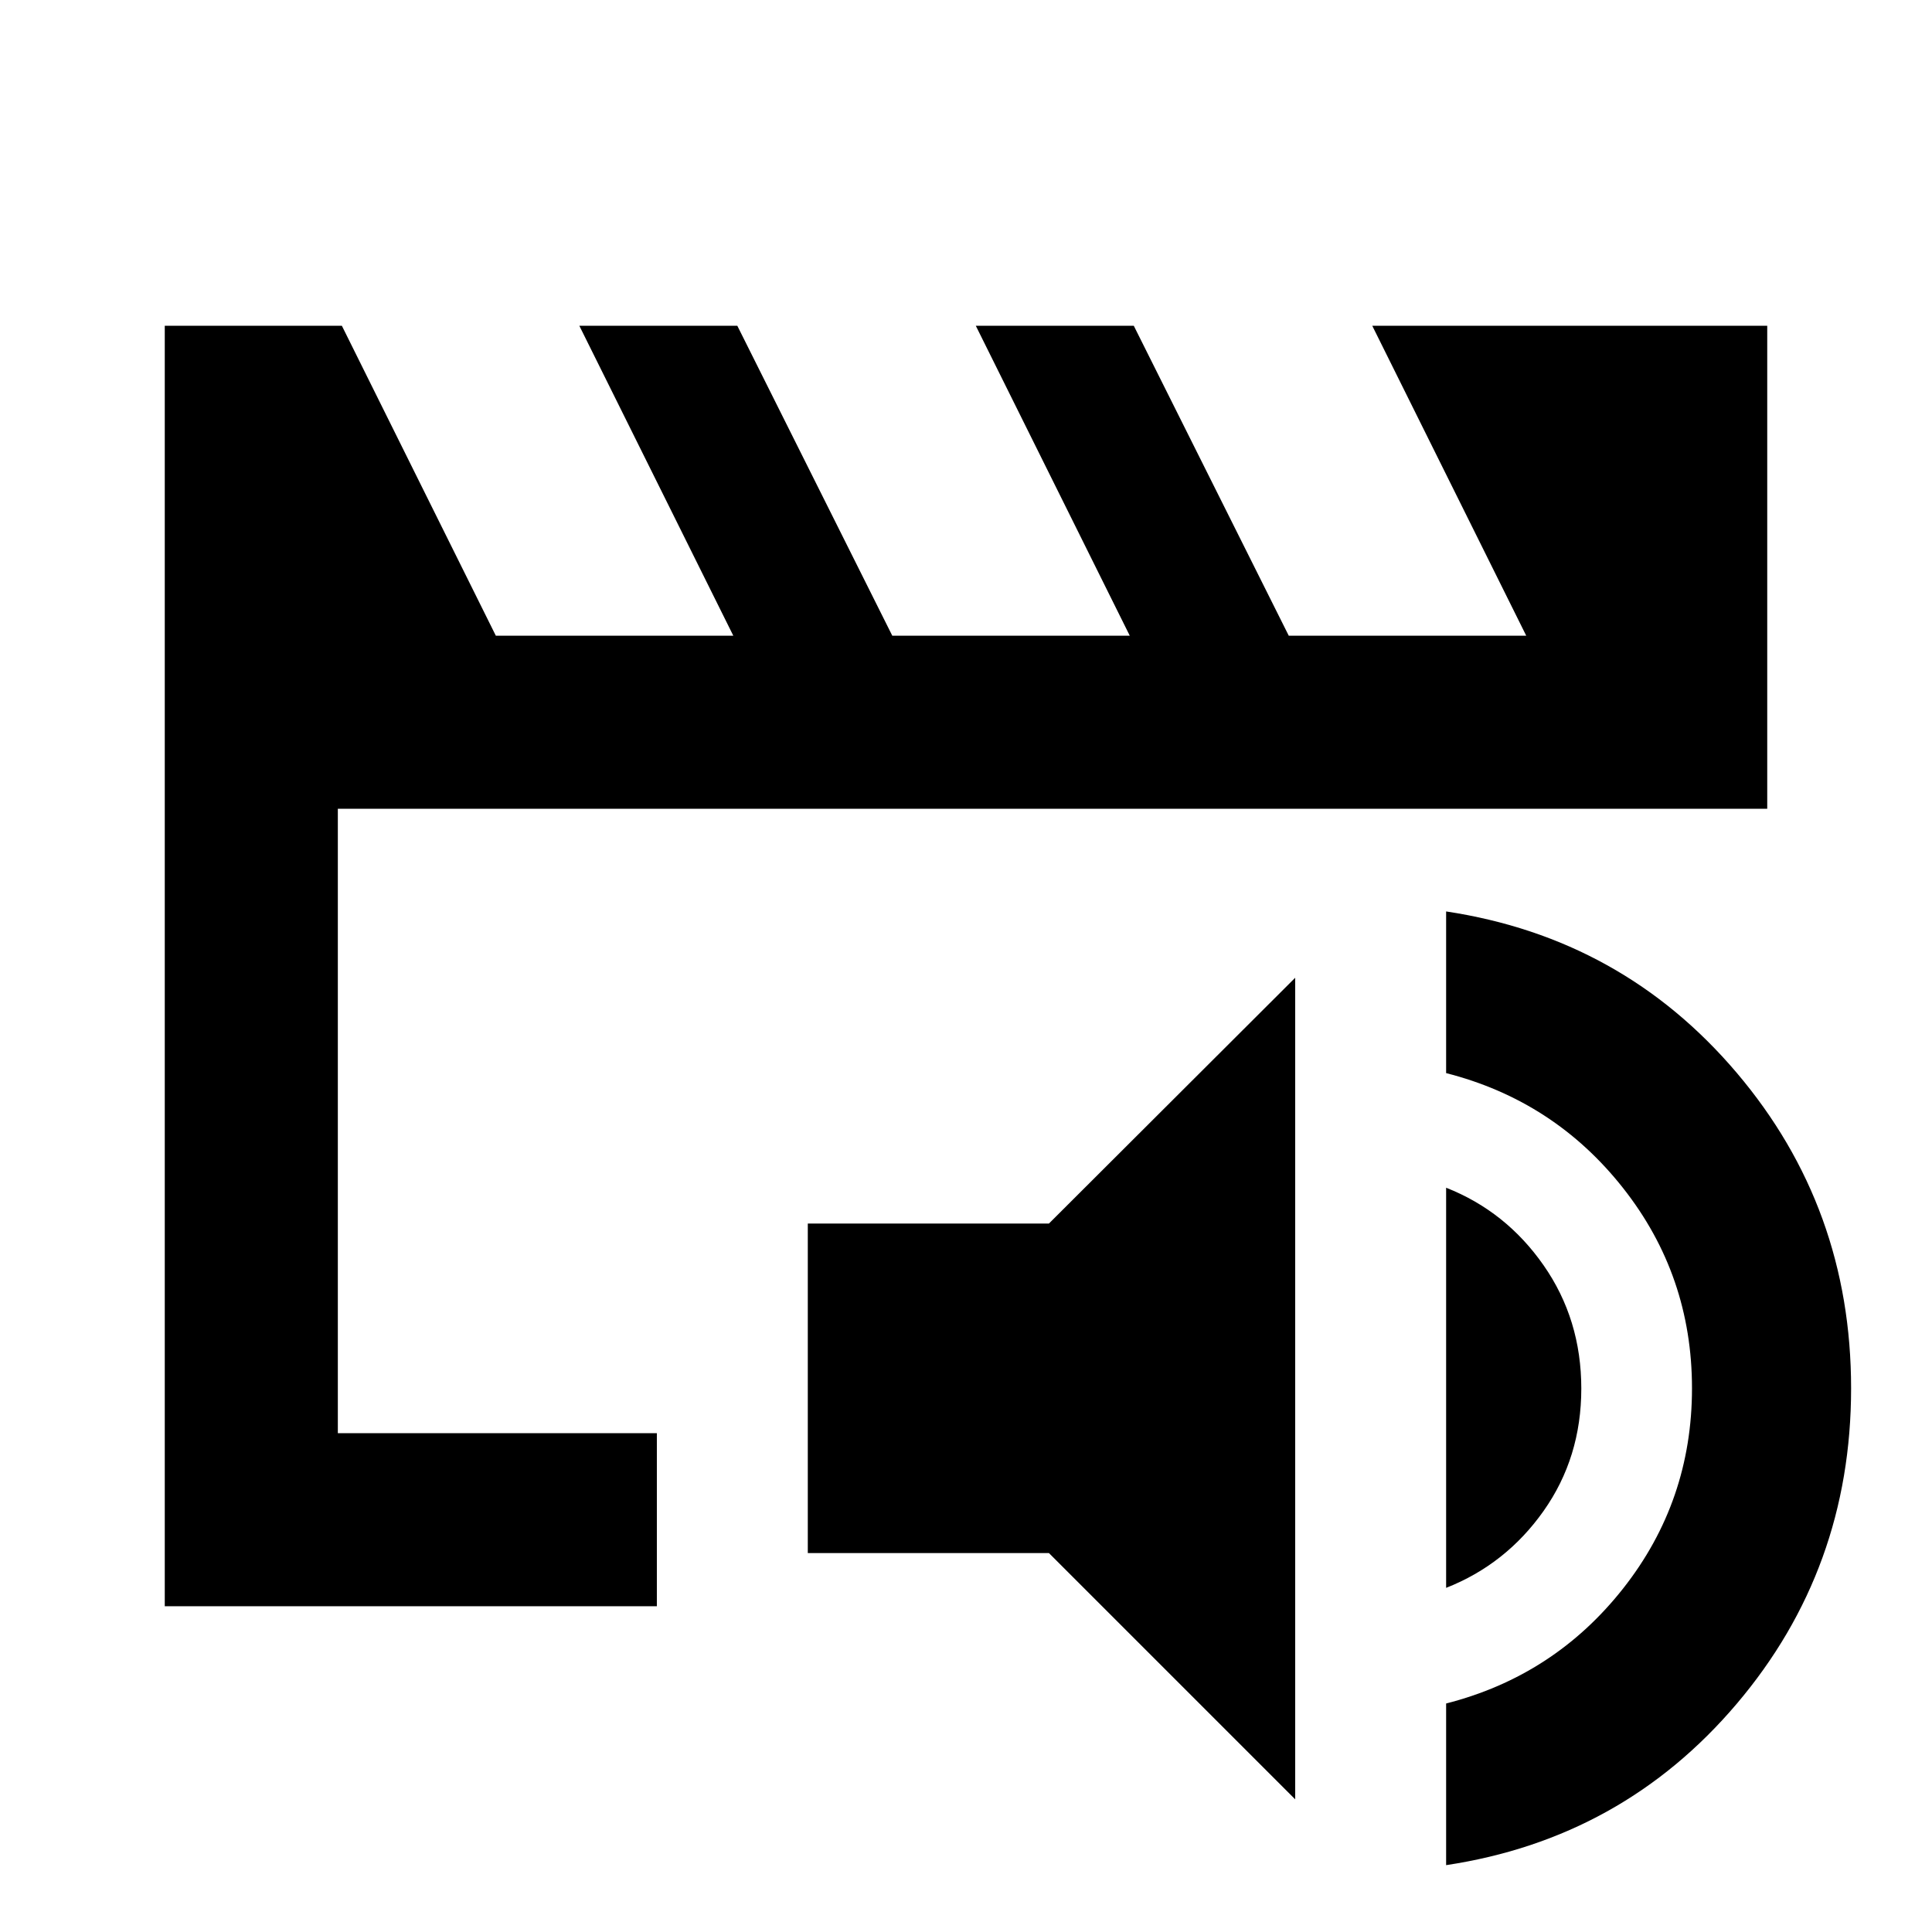 <svg xmlns="http://www.w3.org/2000/svg" height="24" viewBox="0 -960 960 960" width="24"><path d="M167.87-247.87v-310.26.12-.12 310.26Zm-86 86v-636.26h88l76.5 154h118l-76.5-154h78.5l77 154h118l-76.5-154h78.5l77 154h118l-76.5-154h196.26v240H167.87v310.26h158.52v86H81.87Zm561.7 95.94L521.2-188.3H401.39v-163.72H521.2l122.37-122.13v408.22Zm75 32.71v-80.32q53.69-13.7 87.93-57.12 34.24-43.43 34.24-99.5 0-56.08-34.24-99.5-34.24-43.43-87.93-57.12v-80.33q87.6 13.22 144.42 80.21 56.81 66.99 56.81 156.74 0 89.75-56.81 156.74-56.82 66.99-144.42 80.2Zm0-137.78v-198.83q29.71 11.7 48.44 38.56 18.73 26.85 18.73 61.23 0 34.28-18.73 60.81T718.57-171Z"/></svg>